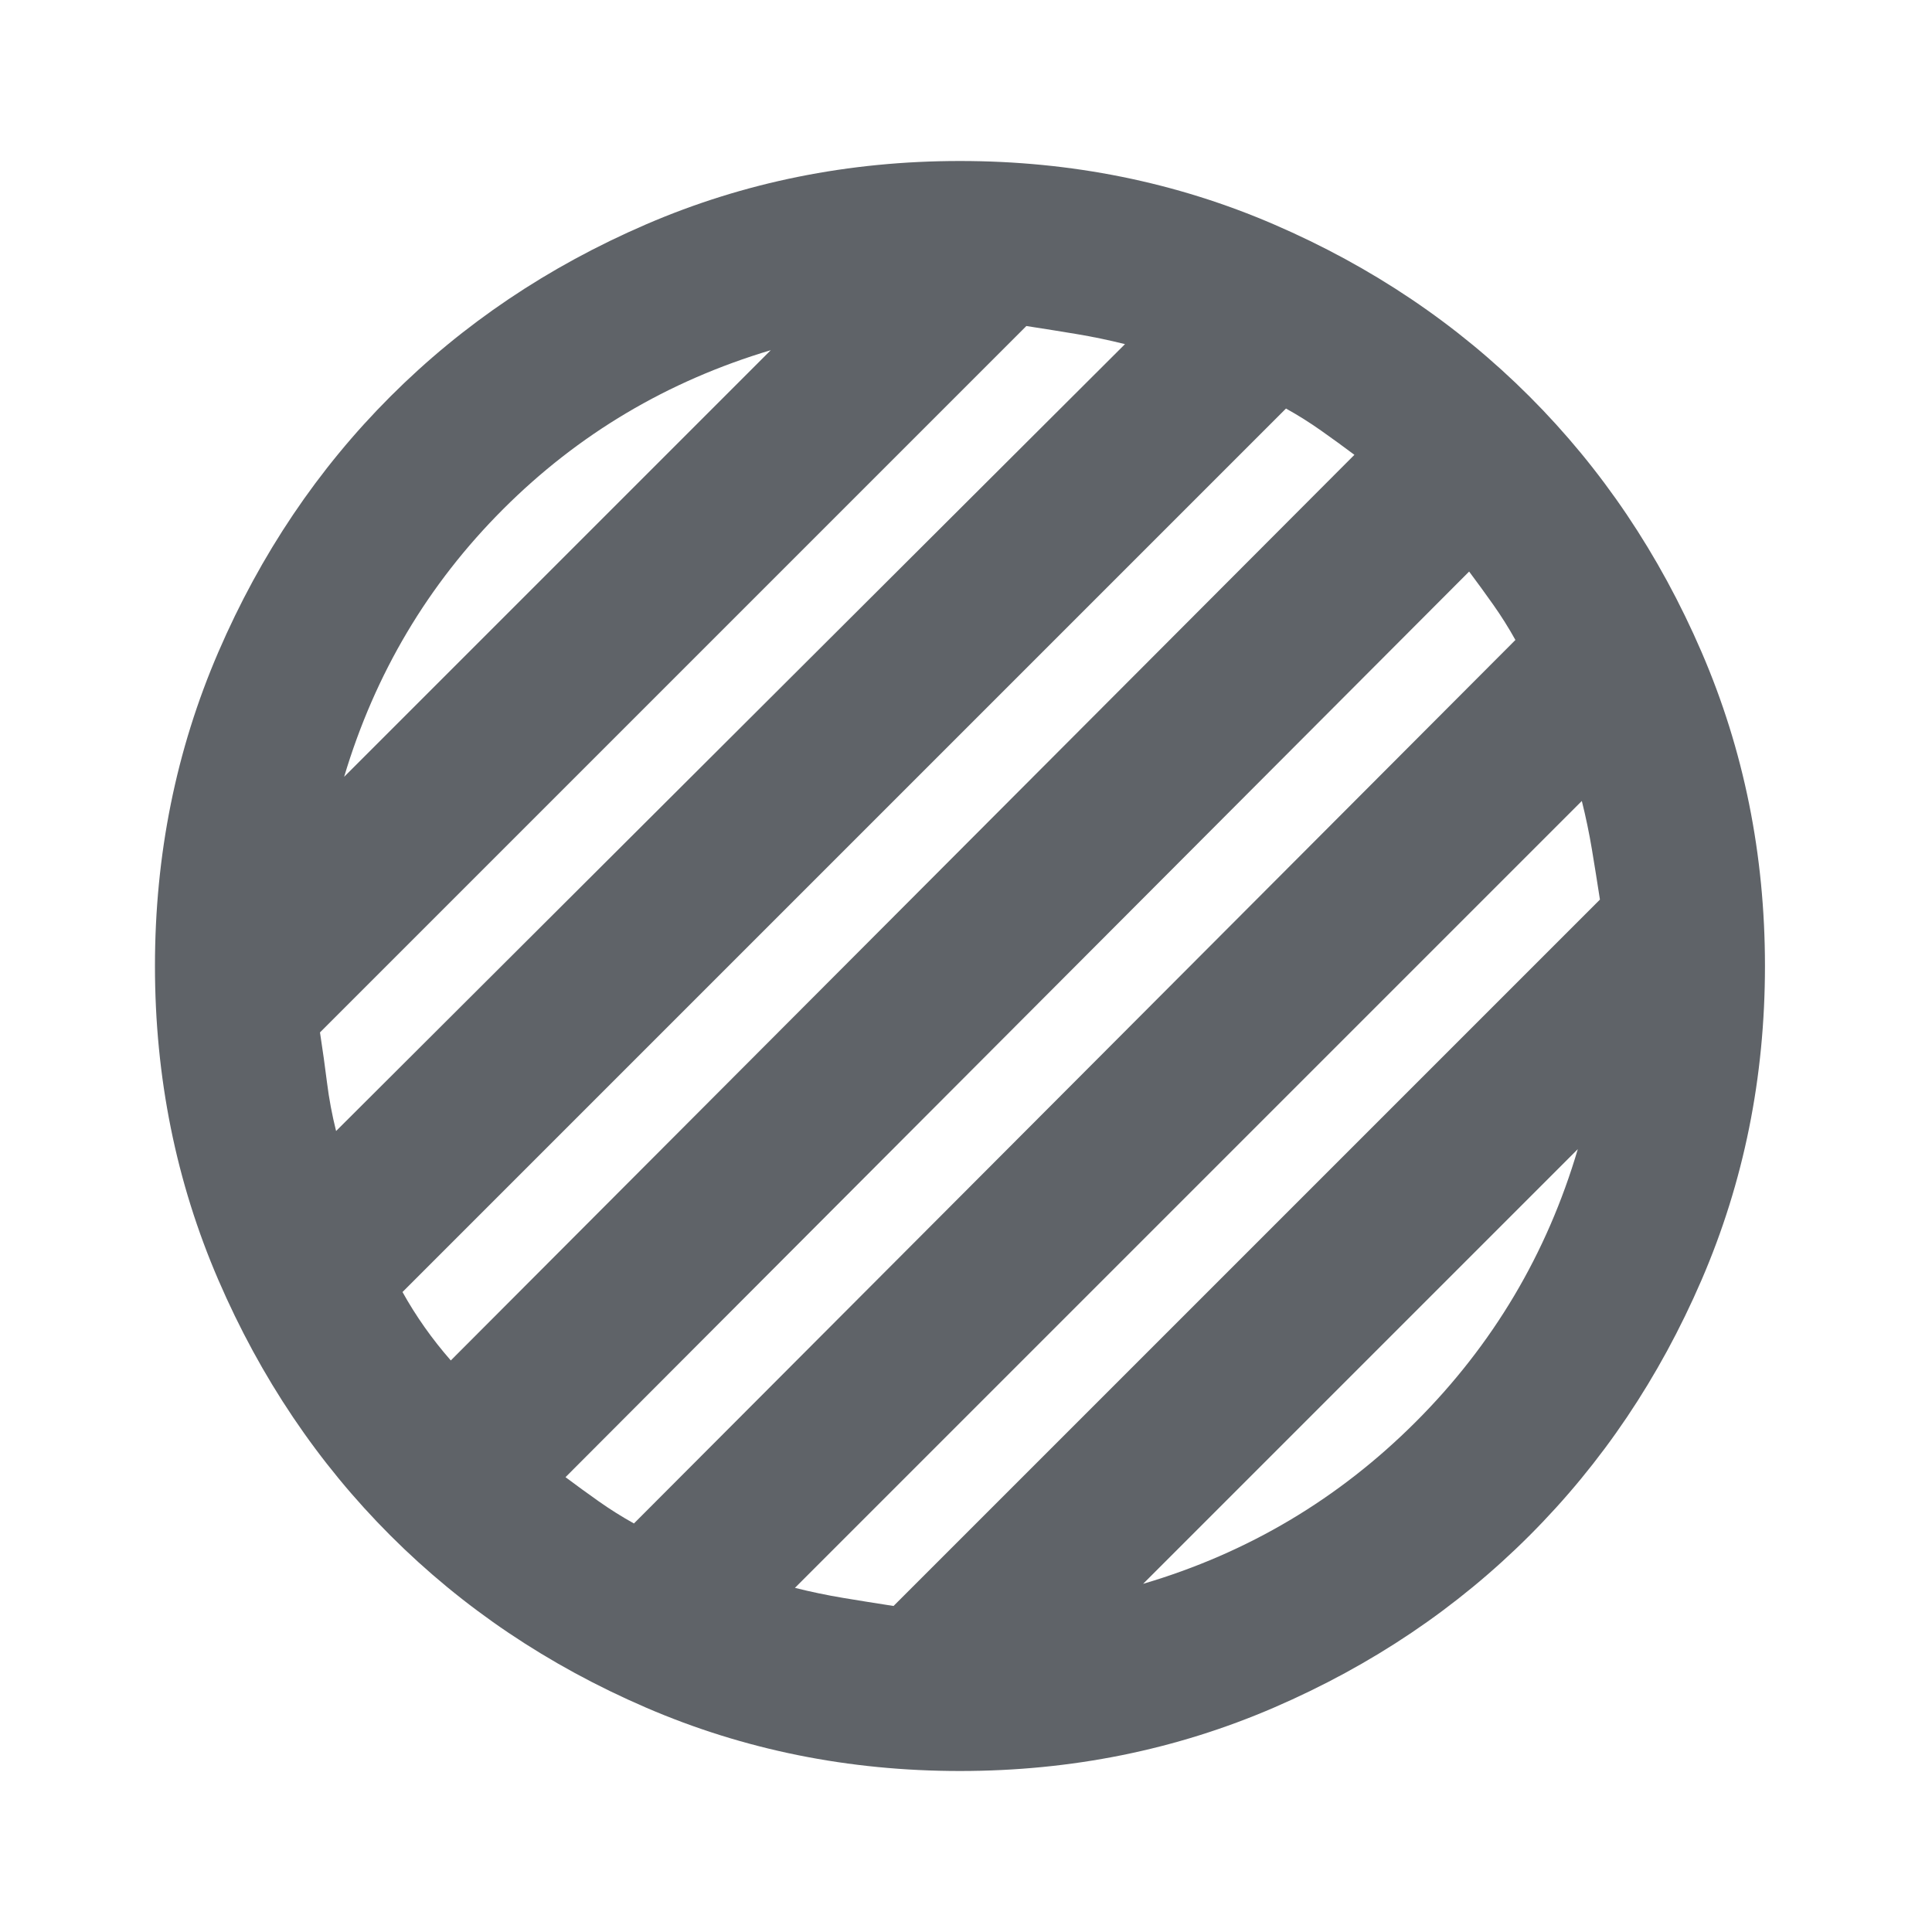 <svg xmlns="http://www.w3.org/2000/svg" height="24px" viewBox="0 -960 960 960" width="24px" fill="#5f6368"><path d="M477-80q-83 0-156-31.5T194-197q-54-54-85.5-127T77-480q0-83 31.5-156T194-763q54-54 127-85.5T477-880q83 0 156 31.5T760-763q54 54 85.5 127T877-480q0 83-31.5 156T760-197q-54 54-127 85.5T477-80Zm91-93q78-23 135.5-80.5T784-389L568-173ZM171-574l212-212q-77 23-133 79t-79 133Zm-4 176 392-391q-12-3-24-5t-25-4L159-447q2 13 3.5 25t4.5 24Zm57 114 449-450q-8-6-16.5-12T639-757L200-318q5 9 11 17.5t13 16.5Zm91 81 438-439q-5-9-11-17.5T730-676L281-226q8 6 16.5 12t17.5 11Zm129 41 351-351q-2-13-4-25t-5-24L395-171q12 3 24 5t25 4Z"/></svg>